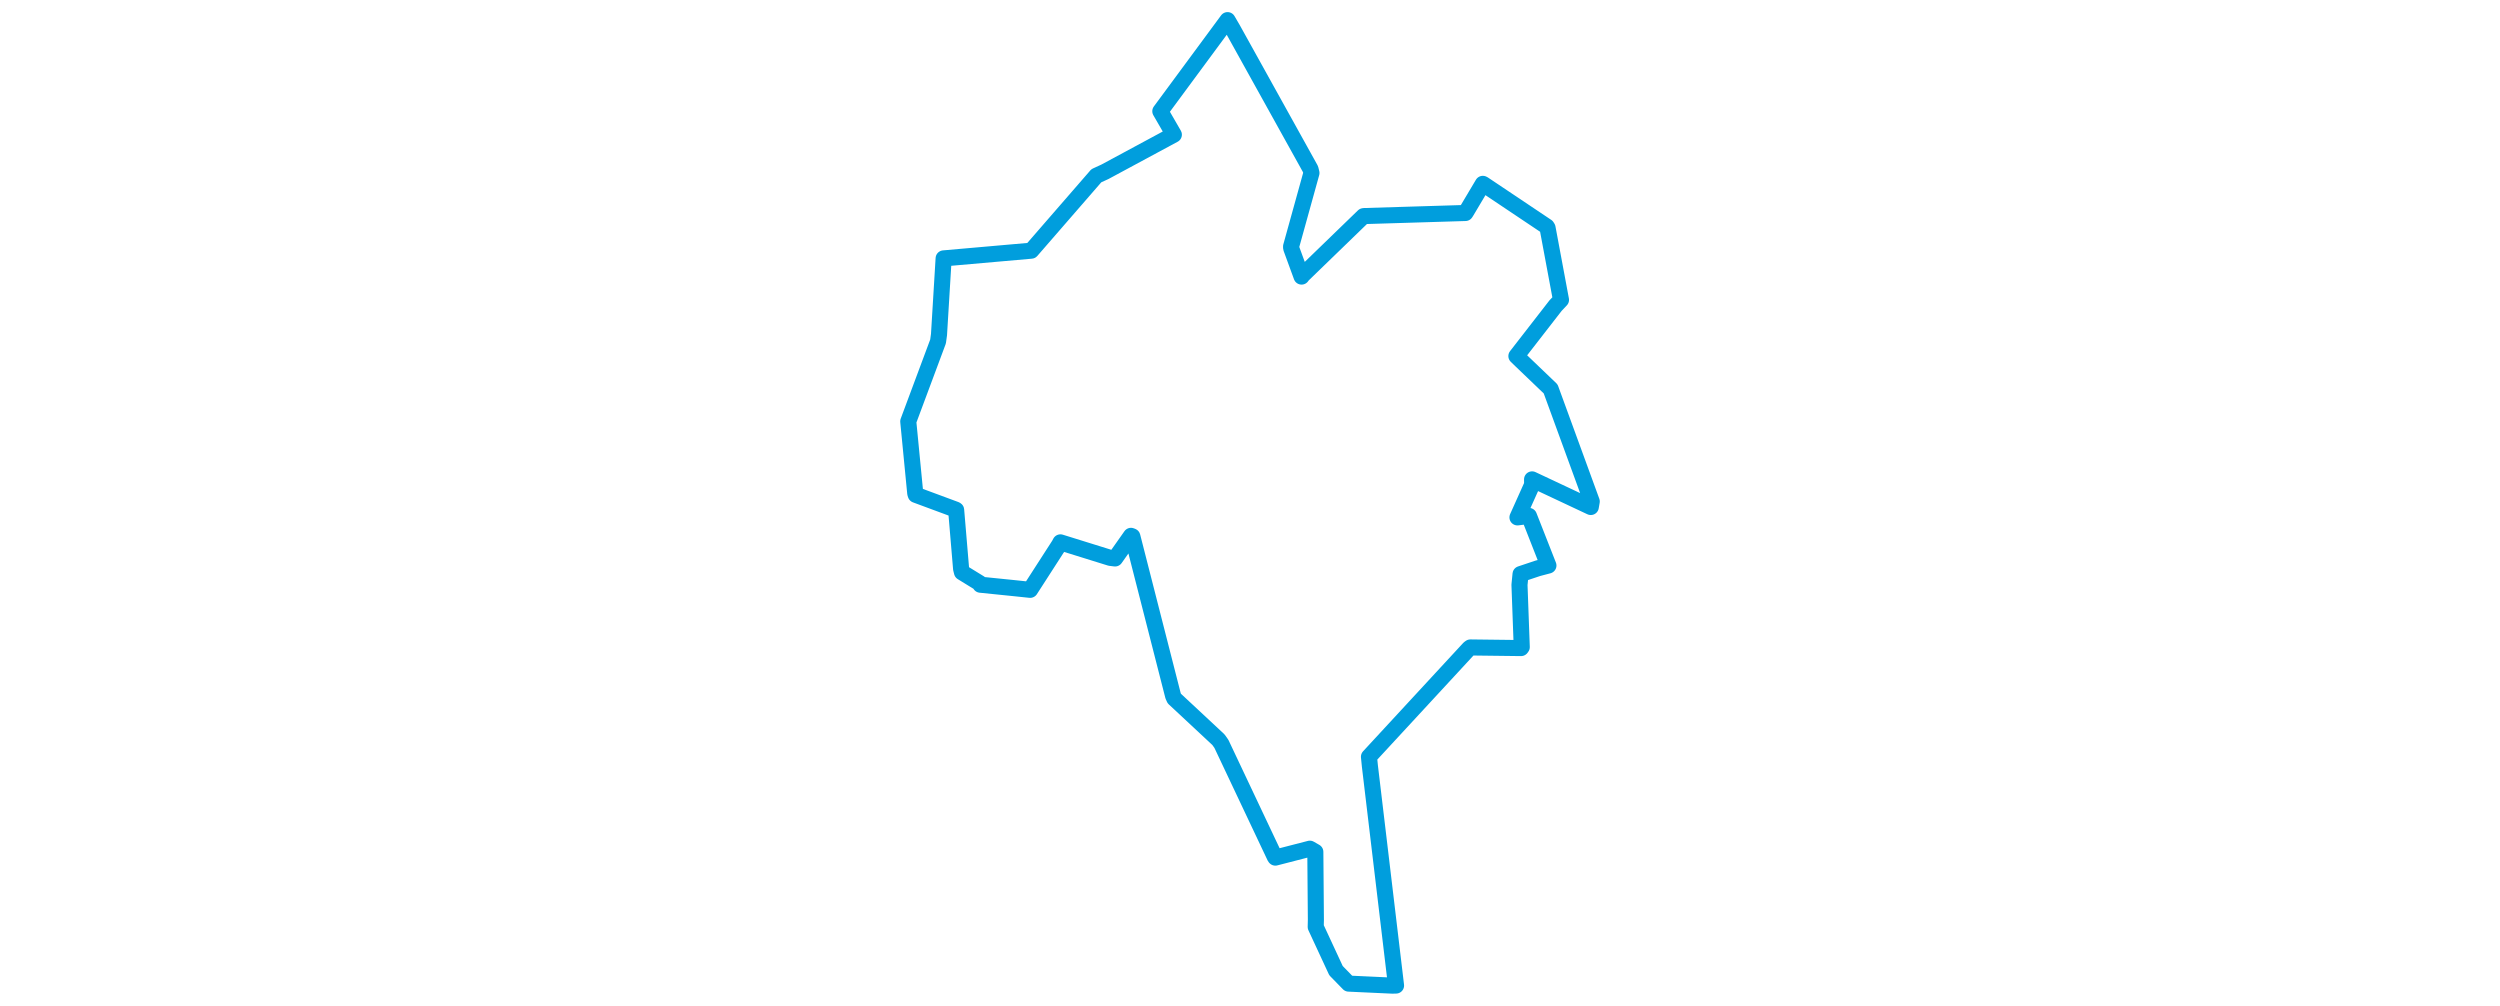 <svg viewBox="0 0 289.5 402.302" width="1000" xmlns="http://www.w3.org/2000/svg">
  <title>Bučovice, okres Vyškov, Jihomoravský kraj, Jihovýchod, Česko</title>
  <desc>Geojson of Bučovice, okres Vyškov, Jihomoravský kraj, Jihovýchod, Česko</desc>
  <polygon points="8.053,168.57 10.849,197.323 11.043,197.928 26.993,203.838 27.204,203.968 29.19,227.531 29.545,228.922 36.619,233.267 36.899,233.885 50.449,235.263 56.801,235.931 68.405,217.925 68.925,216.947 88.853,223.149 90.778,223.381 97.151,214.337 97.689,214.558 113.992,278.356 114.469,279.412 132.117,295.868 133.306,297.535 154.724,342.854 154.89,343.043 168.693,339.48 170.882,340.74 171.105,367.918 171.038,370.77 179.152,388.257 184.211,393.446 201.681,394.25 203.168,394.217 192.696,306.316 192.337,302.708 232.391,259.361 232.9,258.982 253.167,259.226 253.453,258.832 252.544,233.94 252.971,229.635 259.893,227.318 264.119,226.203 256.331,206.365 251.734,206.954 257.599,193.894 257.581,191.755 281.067,202.796 281.447,200.59 265.435,156.736 265.017,155.579 253.32,144.379 251.307,142.429 266.97,122.25 269.146,119.946 263.771,91.138 263.459,90.625 238.225,73.725 237.879,73.542 231.435,84.385 230.927,85.195 190.466,86.423 190.155,86.466 165.849,110.008 165.378,110.631 161.211,99.239 161.176,98.615 169.332,69.194 168.942,67.641 137.818,11.561 135.774,8.053 108.878,44.491 114.291,53.863 86.734,68.713 83.283,70.301 57.25,100.273 22.202,103.357 20.354,133.806 19.971,136.595 8.053,168.57" stroke="#009edd" stroke-width="6.429px" fill="none" stroke-linejoin="round" vector-effect="non-scaling-stroke"></polygon>
</svg>